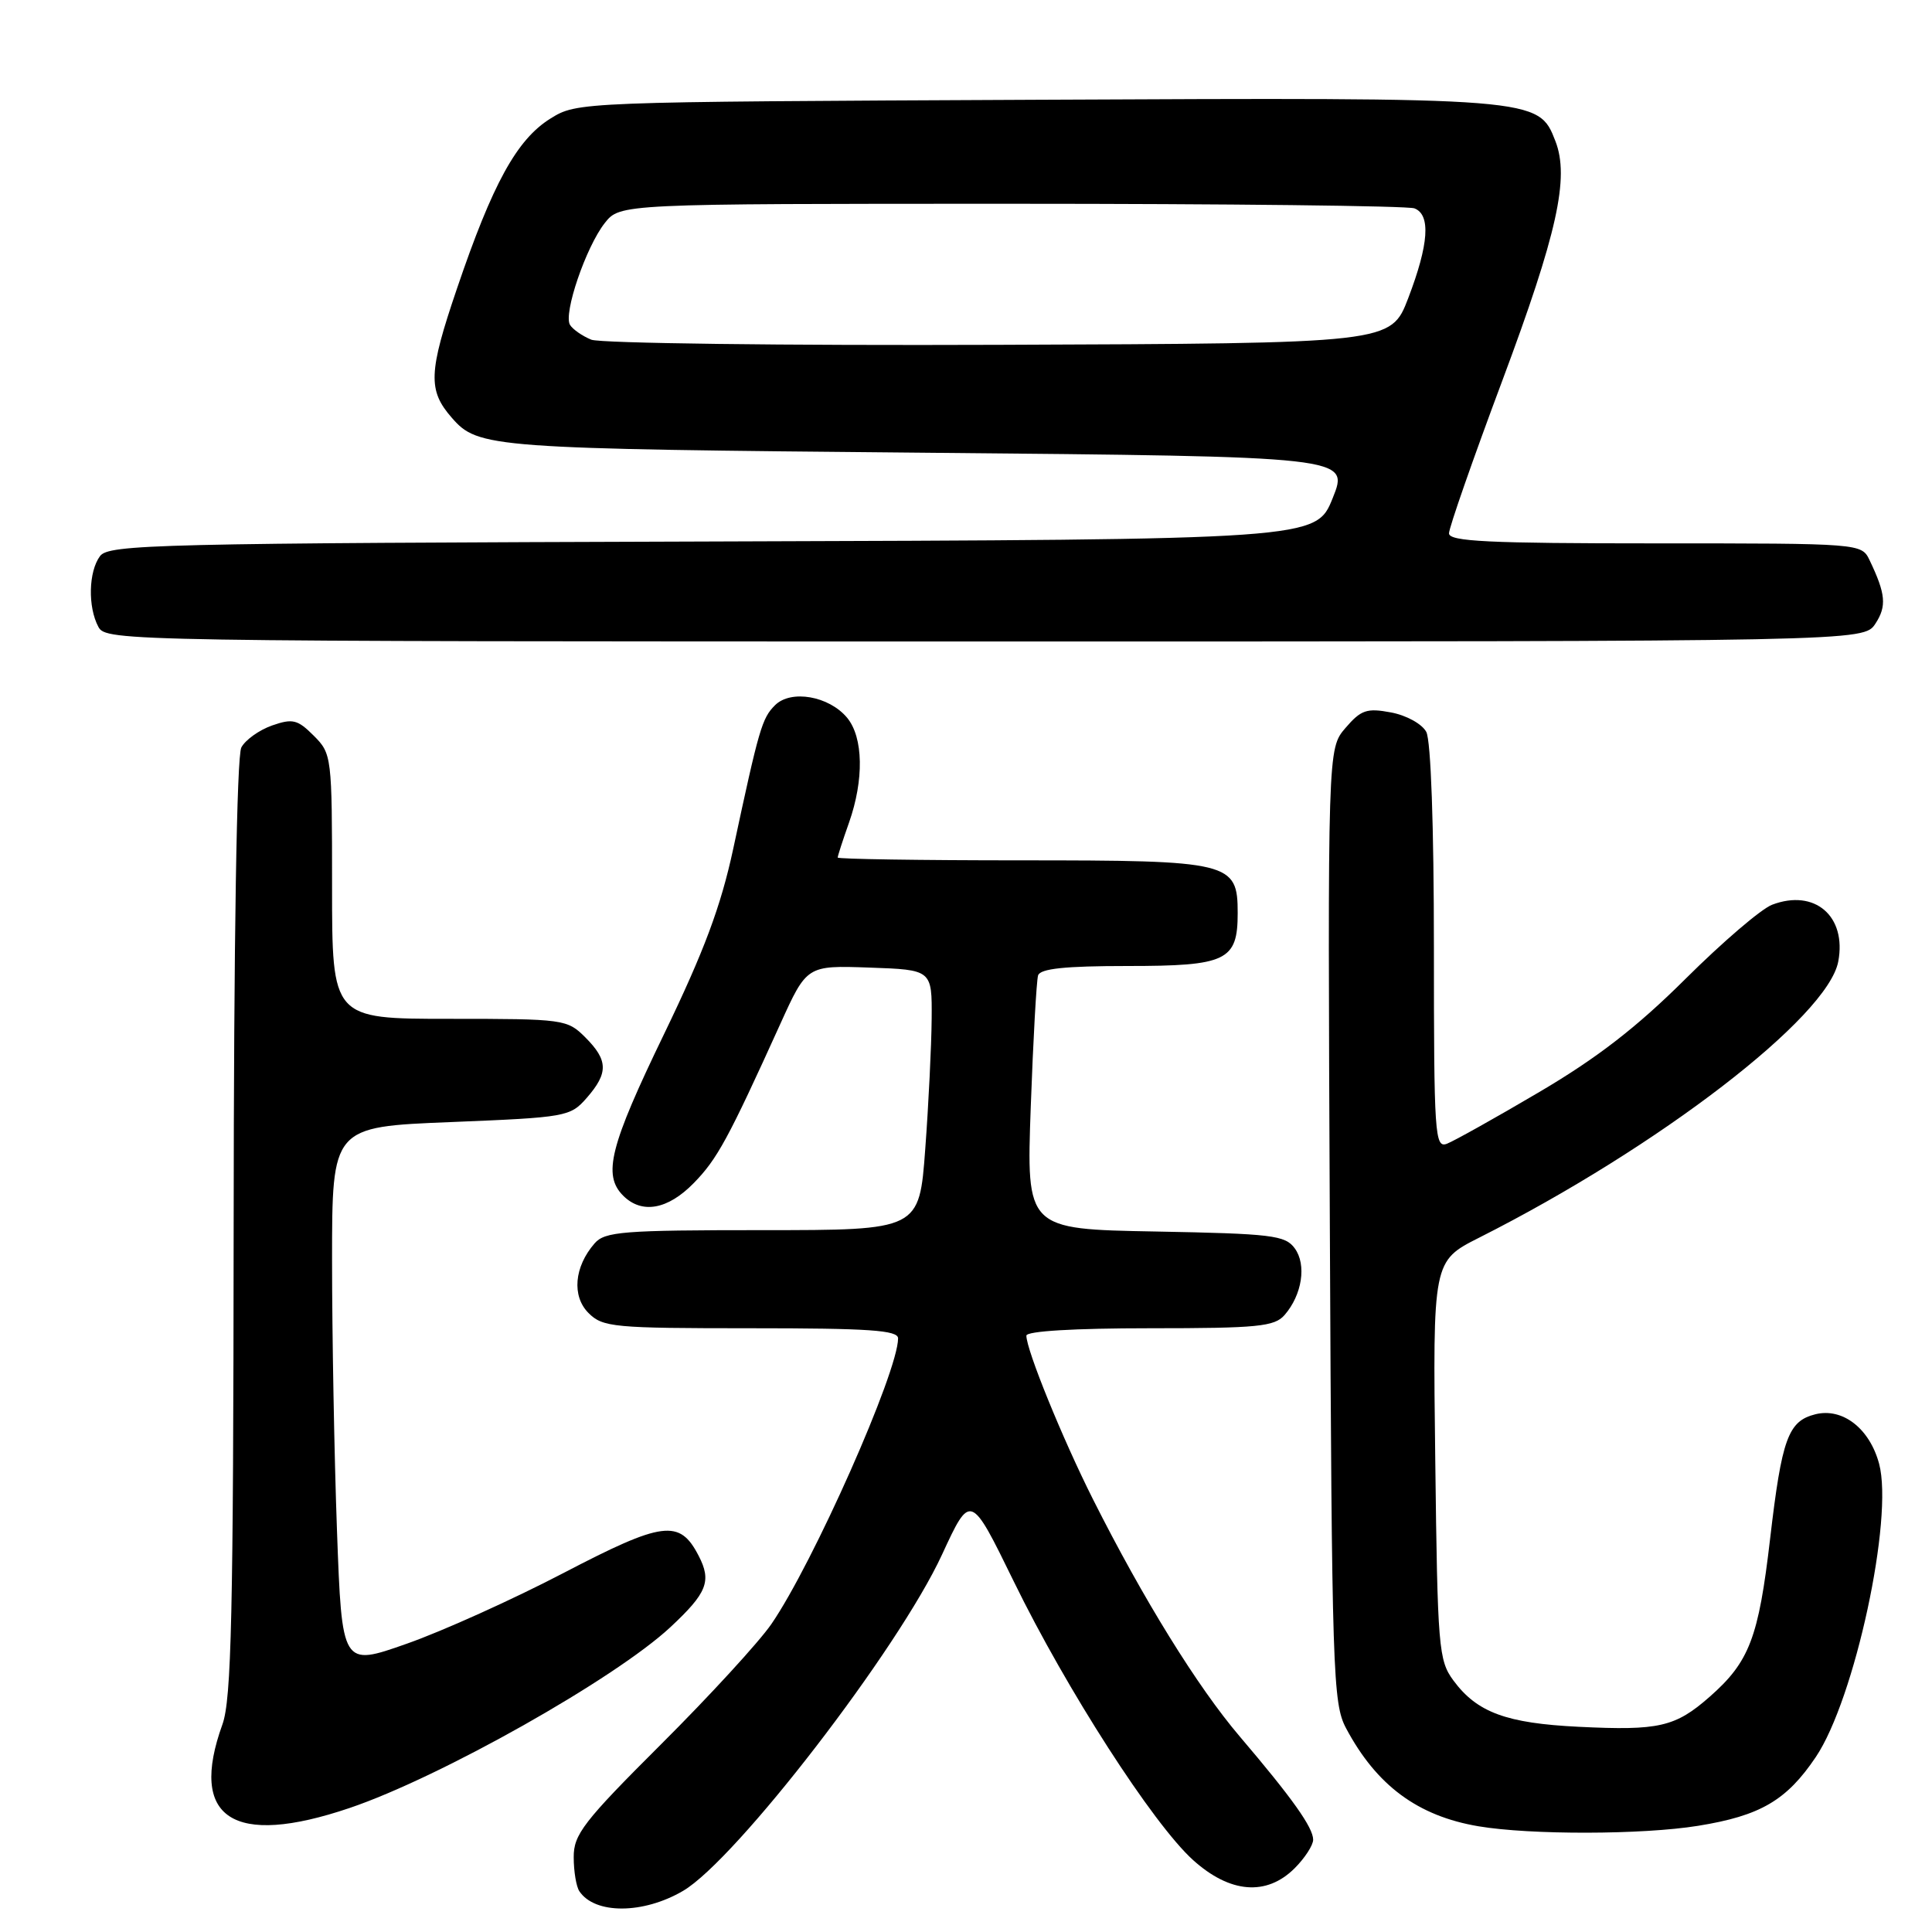 <?xml version="1.0" encoding="UTF-8" standalone="no"?>
<!DOCTYPE svg PUBLIC "-//W3C//DTD SVG 1.1//EN" "http://www.w3.org/Graphics/SVG/1.1/DTD/svg11.dtd" >
<svg xmlns="http://www.w3.org/2000/svg" xmlns:xlink="http://www.w3.org/1999/xlink" version="1.1" viewBox="0 0 256 256">
 <g >
 <path fill="currentColor"
d=" M 90.51 250.55 C 97.54 246.43 119.05 218.50 124.82 206.00 C 128.60 197.82 128.60 197.82 134.34 209.57 C 141.33 223.89 152.77 241.66 158.08 246.46 C 162.98 250.88 167.82 251.27 171.55 247.55 C 172.90 246.20 174.00 244.50 174.00 243.77 C 174.00 242.16 171.22 238.25 164.28 230.10 C 158.68 223.53 151.47 211.87 144.83 198.67 C 140.77 190.60 136.00 178.87 136.00 176.98 C 136.00 176.38 142.37 176.00 152.35 176.00 C 166.67 176.00 168.88 175.78 170.21 174.25 C 172.54 171.57 173.15 167.58 171.56 165.41 C 170.30 163.68 168.54 163.47 153.08 163.18 C 136.00 162.87 136.00 162.87 136.58 146.68 C 136.90 137.78 137.34 129.94 137.55 129.25 C 137.83 128.35 141.10 128.00 149.40 128.00 C 162.54 128.00 164.00 127.30 164.00 120.99 C 164.00 114.22 163.09 114.00 135.28 114.00 C 121.92 114.00 111.00 113.83 111.00 113.63 C 111.00 113.42 111.67 111.34 112.50 109.00 C 114.50 103.32 114.40 97.71 112.25 95.11 C 109.85 92.22 104.80 91.34 102.69 93.45 C 100.96 95.18 100.58 96.50 97.15 112.50 C 95.52 120.08 93.31 126.01 88.00 137.00 C 80.80 151.88 79.84 155.69 82.57 158.43 C 85.04 160.90 88.48 160.29 91.92 156.77 C 95.04 153.58 96.48 150.93 103.38 135.71 C 106.91 127.92 106.91 127.92 115.20 128.21 C 123.50 128.50 123.50 128.50 123.45 135.00 C 123.42 138.57 123.04 146.34 122.60 152.25 C 121.81 163.00 121.81 163.00 101.06 163.00 C 82.54 163.00 80.15 163.19 78.79 164.75 C 76.08 167.86 75.75 171.75 77.98 173.98 C 79.87 175.87 81.28 176.00 99.50 176.00 C 115.16 176.00 119.00 176.26 119.00 177.34 C 119.00 181.78 107.74 207.16 102.21 215.20 C 100.57 217.58 94.00 224.74 87.61 231.11 C 77.31 241.38 76.00 243.08 76.02 246.10 C 76.02 247.97 76.36 250.00 76.77 250.60 C 78.82 253.67 85.22 253.65 90.51 250.55 Z  M 225.00 241.93 C 233.25 240.60 236.73 238.57 240.60 232.82 C 245.76 225.17 250.93 201.18 248.99 193.95 C 247.73 189.27 244.15 186.50 240.54 187.40 C 236.94 188.30 236.10 190.61 234.55 203.88 C 233.02 217.03 231.80 220.21 226.53 224.84 C 221.97 228.84 219.82 229.33 209.20 228.81 C 199.59 228.34 195.72 226.91 192.59 222.68 C 190.62 220.01 190.48 218.40 190.18 193.48 C 189.85 167.10 189.85 167.10 196.01 163.99 C 219.80 151.98 242.21 134.75 243.58 127.40 C 244.71 121.39 240.45 117.74 234.82 119.88 C 233.38 120.42 228.23 124.84 223.36 129.68 C 216.91 136.10 211.64 140.18 203.98 144.69 C 198.20 148.10 192.68 151.18 191.73 151.55 C 190.12 152.17 190.00 150.42 190.00 125.54 C 190.00 109.46 189.60 98.12 188.99 96.98 C 188.42 95.92 186.35 94.78 184.31 94.40 C 181.11 93.80 180.34 94.06 178.28 96.46 C 175.92 99.21 175.92 99.21 176.21 162.35 C 176.48 221.73 176.61 225.71 178.36 229.00 C 182.40 236.59 187.86 240.63 195.90 241.99 C 202.78 243.15 217.64 243.12 225.00 241.93 Z  M 46.32 239.57 C 58.32 235.51 81.50 222.44 88.83 215.61 C 93.70 211.07 94.32 209.51 92.57 206.14 C 90.05 201.27 87.86 201.55 74.63 208.45 C 67.96 211.93 58.63 216.14 53.90 217.80 C 45.31 220.83 45.31 220.83 44.65 202.76 C 44.29 192.81 44.00 176.72 44.00 167.00 C 44.00 149.31 44.00 149.31 59.75 148.68 C 75.07 148.06 75.56 147.97 77.75 145.47 C 80.63 142.17 80.59 140.49 77.55 137.45 C 75.15 135.06 74.72 135.00 59.55 135.00 C 44.00 135.00 44.00 135.00 44.00 117.45 C 44.00 100.21 43.96 99.87 41.57 97.48 C 39.43 95.34 38.78 95.18 36.05 96.13 C 34.35 96.73 32.52 98.03 31.98 99.04 C 31.37 100.17 30.98 124.36 30.96 162.68 C 30.92 213.91 30.67 225.19 29.47 228.50 C 24.98 240.95 30.85 244.81 46.32 239.57 Z  M 248.50 82.64 C 250.02 80.32 249.87 78.70 247.74 74.25 C 246.66 72.00 246.66 72.00 219.33 72.00 C 197.23 72.00 192.00 71.75 192.00 70.67 C 192.00 69.93 195.18 60.82 199.07 50.42 C 206.35 30.93 207.98 23.55 206.10 18.70 C 203.85 12.91 203.88 12.91 137.21 13.22 C 76.50 13.50 76.50 13.50 72.92 15.72 C 68.48 18.49 65.27 24.33 60.54 38.27 C 56.77 49.35 56.68 51.72 59.87 55.36 C 63.36 59.36 64.92 59.47 122.65 59.99 C 178.80 60.50 178.80 60.50 176.59 66.00 C 174.38 71.50 174.38 71.50 94.44 71.75 C 20.70 71.98 14.40 72.13 13.25 73.69 C 11.73 75.74 11.62 80.43 13.04 83.07 C 14.05 84.96 16.41 85.00 130.51 85.00 C 246.95 85.00 246.95 85.00 248.50 82.64 Z  M 78.35 45.01 C 77.17 44.53 75.90 43.65 75.53 43.05 C 74.62 41.57 77.64 32.73 80.13 29.56 C 82.15 27.00 82.15 27.00 133.99 27.00 C 162.51 27.00 186.55 27.27 187.42 27.61 C 189.60 28.45 189.33 32.36 186.60 39.50 C 184.30 45.50 184.30 45.50 132.40 45.69 C 103.86 45.80 79.53 45.49 78.35 45.01 Z "/>
</g>
</svg>